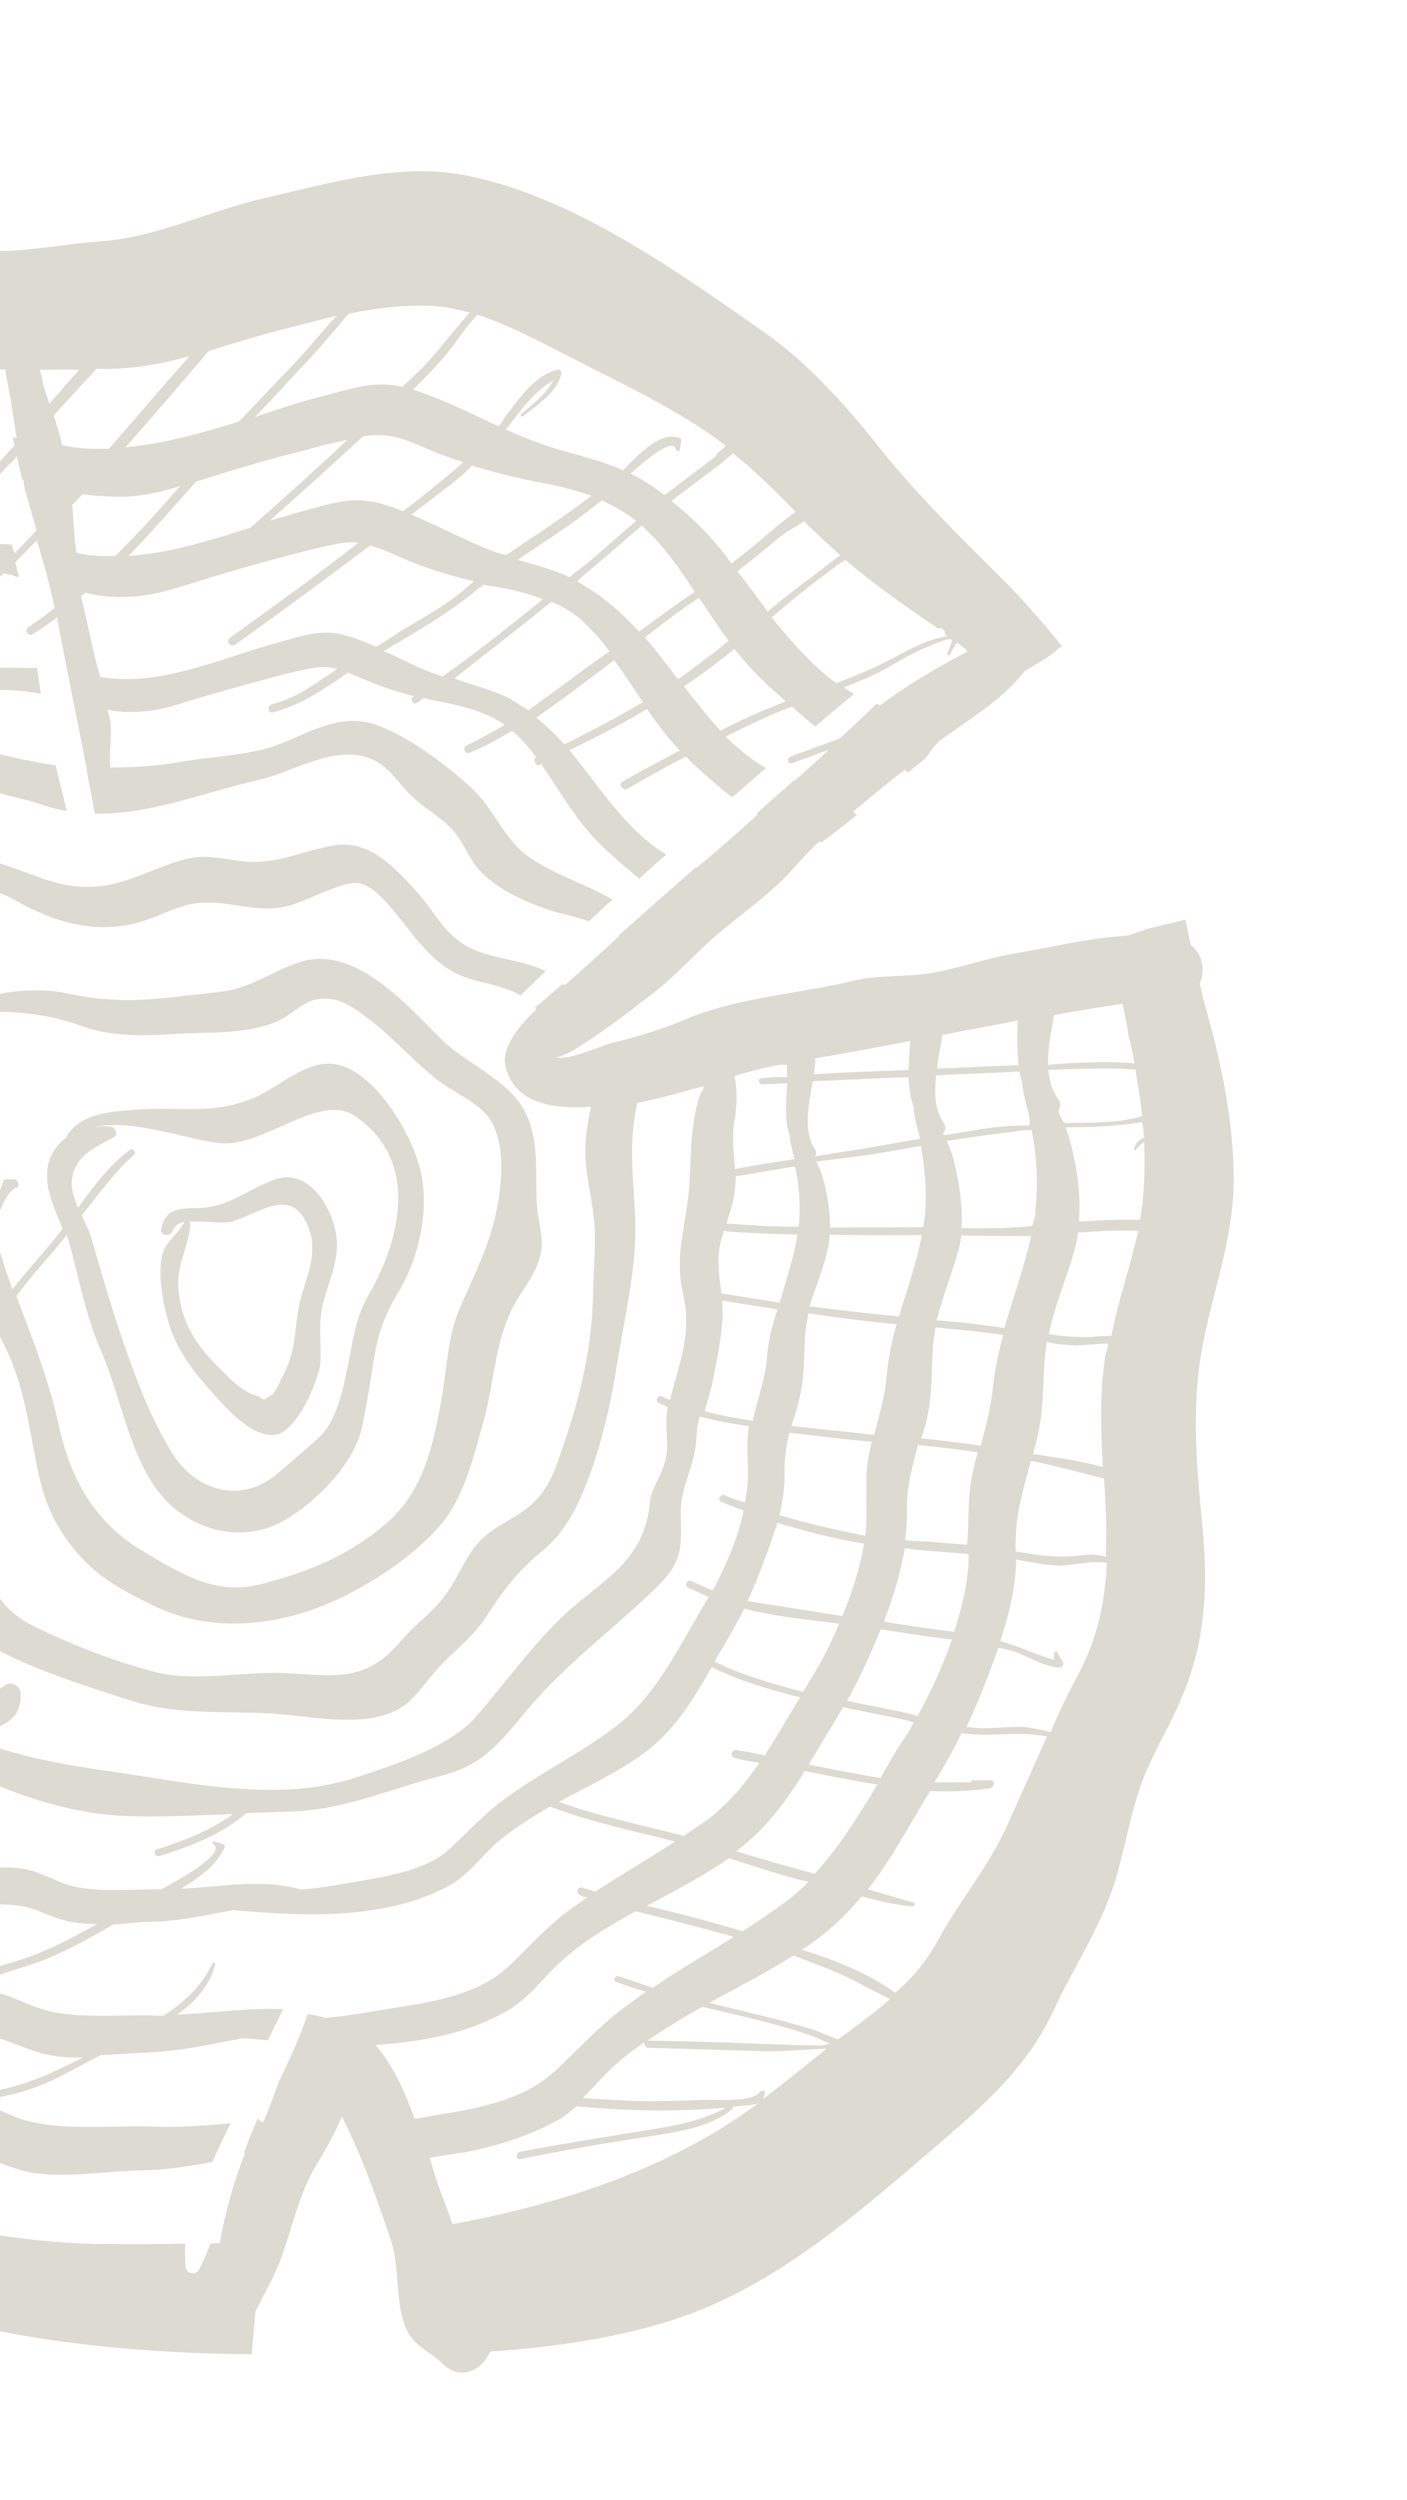 <svg viewBox="0 0 426 757" xmlns="http://www.w3.org/2000/svg">
<path d="M85.078 683.876C82.983 689.365 80.038 694.413 77.344 699.807C76.981 704.039 76.57 708.569 76.206 712.8C43.458 712.515 11.135 709.541 -20.634 701.139C-53.253 692.296 -88.393 691.632 -119.468 676.907C-122.615 675.49 -125.714 673.773 -128.813 672.057C-134.511 675.137 -143.857 670.287 -142.328 662.564C-140.751 654.542 -136.797 645.058 -134.953 639.223C-131.896 629.598 -128.54 620.019 -125.436 610.095C-120.881 594.886 -111.937 580.984 -103.339 567.335C-116.292 571.717 -129.089 577.042 -141.476 583.658C-152.825 589.52 -164.144 599.062 -179.267 599.731C-180.653 600.737 -181.692 601.491 -183.077 602.497C-198.121 563.964 -204.901 519.694 -222.165 483.567C-226.269 474.645 -227.32 467.739 -228.591 458.347C-230.066 448.31 -233.178 438.932 -234.055 428.99C-235.715 408.508 -241.498 388.904 -241.867 368.013C-242.194 358.464 -245.054 349.433 -245.082 339.932C-245.156 330.729 -242.194 321.701 -240.774 312.735C-239.558 303.125 -240.388 292.883 -238.826 283.021C-237.453 274.354 -233.437 266.412 -230.617 258.281C-229.498 255.088 -225.674 254.162 -222.48 255.281C-222.29 254.085 -222.148 253.188 -221.959 251.993C-220.3 235.712 -217.43 221.462 -212.23 206.048C-201.642 174.026 -185.923 142.51 -163.739 116.613C-153.978 105.292 -143.224 93.516 -130.6 85.406C-117.283 76.792 -97.186 75.686 -81.732 72.926C-62.452 69.24 -44.277 70.587 -25.047 73.019C-16.329 74.094 -7.455 76.112 1.452 75.991C11.005 75.666 20.495 73.799 29.796 73.128C47.752 71.989 63.807 63.503 80.946 59.784C99.722 55.405 119.632 49.674 138.767 52.705C171.906 58.26 205.196 82.221 232.224 101.207C244.086 109.519 256.088 122.755 265.038 133.976C276.504 148.659 289.497 161.439 302.742 174.566C309.365 181.129 315.593 188.243 321.476 195.608C320.091 196.614 318.658 197.919 317.273 198.925C314.896 200.387 312.519 201.849 310.142 203.31C303.199 212.32 293.14 217.774 284.089 224.612C282.609 226.215 281.428 227.866 280.247 229.518C278.468 231.074 276.736 232.331 274.958 233.888C274.706 233.542 274.108 233.447 273.856 233.101C268.614 237.172 263.325 241.543 258.382 245.661C258.633 246.008 258.885 246.354 259.436 246.747C255.925 249.561 252.415 252.375 248.605 255.142C248.306 255.094 248.353 254.796 248.054 254.748C245.536 257.106 243.316 259.512 241.096 261.918C234.688 269.481 226.77 274.967 219.009 281.396C212.334 286.773 206.713 293.235 199.991 298.91C197.173 301.221 171.262 321.626 168.163 319.909C170.963 321.578 181.524 316.818 185.05 315.844C193.344 313.788 200.096 311.794 207.982 308.447C223.407 302.006 241.662 300.915 257.904 297.054C266.198 294.997 274.318 295.977 282.518 294.519C290.717 293.06 298.854 290.06 307.353 288.649C317.74 286.924 329.859 283.942 341.3 283.303C343.236 282.69 345.518 281.826 347.454 281.214C351.278 280.288 355.102 279.362 358.927 278.436C359.445 280.969 359.963 283.502 360.482 286.035C364.037 288.742 365.074 293.808 363.215 297.803C363.828 299.738 364.095 301.925 364.708 303.86C369.626 321.182 373.349 338.315 373.546 356.422C373.586 373.584 368.276 387.755 364.729 404.349C360.219 425.079 362.367 444.414 364.326 464.944C365.657 481.698 364.737 497.176 358.295 512.699C355.175 520.783 350.656 528.033 347.285 535.77C342.937 545.804 341.233 556.563 338.333 567.133C334.031 582.688 325.37 594.796 318.818 609.076C310.99 625.605 298.836 636.548 284.999 648.448C260.188 669.64 234.795 692.578 203.176 702.581C185.753 708.093 167.261 710.679 148.36 711.974C146.265 717.463 139.575 720.999 134.258 715.868C129.744 711.477 125.007 710.42 122.618 704.221C119.615 696.086 121.083 686.822 118.427 678.436C114.654 667.422 110.678 655.763 105.615 645.158C104.907 643.82 104.247 642.184 103.539 640.847C101.098 646.587 97.759 652.185 96.925 653.585C90.83 663.036 88.969 672.851 85.078 683.876ZM-132.501 114.821C-160.238 137.081 -178.381 170.358 -191.204 202.945C-197.443 219.113 -202.785 235.423 -205.782 252.411C-206.87 259.285 -209.359 265.324 -211.644 272.008C-215.189 282.782 -216.642 293.887 -218.692 304.898C-218.787 305.495 -218.929 306.392 -219.322 306.942C-219.467 313.659 -220.209 320.282 -220.951 326.904C-222.262 337.112 -220.911 344.066 -218.492 353.947C-215.696 367.256 -216.725 381.492 -214.276 395.054C-210.947 412.737 -209.758 430.387 -205.737 447.568C-204.244 453.625 -204.64 459.996 -203.148 466.053C-201.247 473.4 -195.867 480.073 -192.975 486.965C-187.441 500.402 -183.34 515.144 -180.088 529.445C-177.041 543.101 -171.161 556.286 -167.862 570.289C-166.887 573.813 -165.913 577.337 -164.64 580.909C-163.554 579.855 -162.169 578.849 -161.082 577.796C-154.754 572.671 -148.126 567.594 -140.744 563.555C-138.714 562.345 -136.384 561.182 -134.354 559.972C-134.809 558.98 -135.313 558.288 -135.769 557.297C-121.353 555.291 -106.384 547.858 -93.54 542.234C-93.383 543.178 -93.226 544.121 -92.77 545.113C-91.874 545.255 -90.929 545.098 -89.733 545.287C-84.13 542.805 -78.826 540.275 -73.269 538.092C-73.725 537.1 -74.134 535.81 -74.543 534.52C-72.607 533.908 -70.671 533.295 -69.034 532.635C-67.397 531.975 -65.808 531.615 -64.171 530.955C-63.715 531.946 -62.96 532.985 -62.504 533.976C-52.084 530.112 -41.916 525.901 -31.749 521.691C-32 521.345 -32.551 520.951 -32.803 520.605C-30.52 519.741 -28.285 519.176 -26.003 518.312C-25.405 518.407 -25.154 518.753 -24.556 518.848C-19.991 517.12 -15.427 515.392 -10.611 514.01C-6.786 513.084 -1.861 512.945 1.304 510.383C3.082 508.826 5.93 510.196 6.197 512.383C6.807 520.139 1.55 522.37 -4.95 524.71C-6.241 525.118 -7.531 525.527 -8.869 526.234C-8.019 526.675 -6.871 527.163 -5.974 527.305C6.456 532.031 20.461 534.556 33.664 536.34C57.032 539.735 83.656 545.79 106.887 538.441C118.502 534.766 135.972 528.955 143.813 520.087C152.787 509.867 160.314 499.111 170.091 489.63C180.56 479.647 192.412 474.478 195.927 460.023C196.558 457.979 196.637 455.54 197.016 453.149C198.324 448.761 201.426 444.657 201.837 440.127C202.358 436.839 201.321 431.774 201.889 428.187C201.984 427.59 202.126 426.693 202.22 426.095C201.371 425.654 200.222 425.166 199.373 424.725C198.224 424.237 199.153 422.24 200.302 422.728C201.151 423.169 202.001 423.61 202.898 423.752C205.546 412.836 209.705 403.997 206.767 391.584C204.285 380.162 207.31 372.676 208.511 361.225C209.427 351.566 208.66 342.867 211.418 333.194C211.654 331.7 213.324 328.9 212.788 330.347C212.883 329.75 212.977 329.152 213.025 328.853C206.619 330.596 199.867 332.59 192.911 333.939C192.864 334.238 192.864 334.238 192.816 334.537C190.372 346.097 191.643 355.489 192.236 367.225C193.205 382.39 189.202 397.993 186.835 412.936C184.468 427.879 180.716 443.828 174.007 457.164C171.408 461.961 168.259 466.364 164.056 469.681C156.295 476.11 152.358 481.614 146.705 490.216C142.674 496.317 135.795 501.048 131.213 506.756C126.726 511.866 124.128 516.663 117.328 518.956C106.311 522.725 92.149 519.257 81.196 518.747C66.908 518.016 53.531 519.267 39.81 514.95C24.941 510.144 10.323 505.684 -3.774 497.937C-14.772 491.906 -18.088 481.884 -21.168 470.367C-25.536 453.438 -30.848 436.666 -33.327 419.424C-33.374 419.723 -33.721 419.974 -33.768 420.273C-34.603 421.673 -37.199 420.649 -36.364 419.249C-35.53 417.85 -34.742 416.749 -33.908 415.349C-35.525 406.209 -37.882 397.87 -40.443 388.887C-40.491 389.185 -40.837 389.437 -40.884 389.736C-44.459 396.828 -47.688 403.67 -51.264 410.762C-53.957 416.156 -57.091 422.4 -62.789 425.48L-63.088 425.433C-62.774 427.321 -62.161 429.256 -61.249 431.238C-58.608 437.784 -54.283 443.371 -52.287 450.12C-49.018 460.442 -51.462 472.002 -50.082 482.637C-53.403 484.256 -56.724 485.874 -60.045 487.493C-64.934 473.851 -62.52 458.609 -68.305 444.826C-71.449 437.588 -73.052 430.288 -74.606 422.689C-77.063 426.589 -79.519 430.489 -81.929 434.09C-82.763 435.49 -84.667 433.963 -83.832 432.563C-80.982 428.113 -78.132 423.663 -75.282 419.212C-76.522 413.502 -77.763 407.791 -79.602 401.985C-80.215 400.05 -81.127 398.067 -82.039 396.085C-87.126 406.92 -92.812 417.661 -100.149 427.222C-99.175 430.746 -98.248 434.569 -97.321 438.392C-95.154 447.926 -95.173 457.727 -92.061 467.104C-89.61 474.845 -84.183 481.219 -80.74 488.504C-79.576 490.833 -78.412 493.162 -77.249 495.49C-80.224 496.857 -83.498 498.177 -86.472 499.544C-89.868 491.96 -92.32 484.219 -96.409 477.138C-100.246 470.403 -103.106 461.372 -104.96 453.726C-107.584 443.2 -109.908 432.722 -112.831 422.15C-115.597 412.521 -117.907 403.883 -118.485 393.988C-118.814 390.26 -119.489 386.783 -120.416 382.96C-120.809 383.51 -120.904 384.108 -121.25 384.36C-126.637 395.148 -132.322 405.889 -138.559 416.237C-138.307 416.583 -138.402 417.181 -138.15 417.527C-134.582 427.895 -131.408 438.814 -129.13 449.591C-126.35 461.06 -126.653 472.654 -122.928 483.966C-120.021 492.699 -114.138 500.064 -109.893 508.089C-111.183 508.497 -112.127 508.654 -113.418 509.062C-115.354 509.675 -114.537 512.255 -112.695 512.24C-111.153 512.178 -109.863 511.77 -108.32 511.708C-107.408 513.69 -106.198 515.72 -105.286 517.703C-98.454 513.27 -90.915 510.176 -83.328 506.782C-83.58 506.436 -83.784 505.791 -84.036 505.444C-80.762 504.125 -77.488 502.805 -74.214 501.485C-73.963 501.832 -73.711 502.178 -73.758 502.477C-67.856 500.042 -61.749 498.252 -56.099 495.47C-56.602 494.778 -56.853 494.432 -57.058 493.787C-54.083 492.42 -51.454 491.304 -48.48 489.937C-48.48 489.937 -48.527 490.236 -48.228 490.283C-48.228 490.283 -48.228 490.283 -48.275 490.582C-48.275 490.582 -48.275 490.582 -47.929 490.331C-45.457 488.271 -42.438 492.426 -44.909 494.485C-45.255 494.737 -45.602 494.988 -45.602 494.988C-42.126 500.134 -36.321 504.117 -31.806 508.509C-34.387 509.325 -37.016 510.441 -39.597 511.257C-42.35 509.289 -45.056 507.023 -47.463 504.803C-49.02 503.025 -50.876 501.199 -52.732 499.373C-58.431 502.454 -64.238 504.291 -70.597 505.735C-70.895 505.687 -71.242 505.939 -71.541 505.892C-71.289 506.238 -71.037 506.584 -70.833 507.229C-67.656 512.328 -66.919 517.346 -65.93 522.711C-69.251 524.329 -72.226 525.696 -75.547 527.315C-75.499 527.016 -75.704 526.371 -75.656 526.072C-76.456 519.512 -78.736 514.555 -81.614 509.504C-89.153 512.599 -96.237 516.685 -103.32 520.771C-101.15 524.485 -99.027 528.498 -96.558 532.259C-96.054 532.951 -95.598 533.942 -95.394 534.587C-99.612 536.064 -103.531 537.588 -107.797 539.363C-109.872 535.052 -111.995 531.039 -114.37 526.68C-119.527 516.673 -122.45 506.1 -127.906 496.045C-132.703 487.626 -135.924 477.006 -138.139 467.771C-141.03 455.059 -143.92 442.347 -147.408 429.54C-150.331 418.967 -152.845 409.685 -153.926 399.097C-158.997 405.953 -163.815 413.156 -167.186 420.893C-166.934 421.239 -166.982 421.538 -166.73 421.885C-162.502 433.889 -158.966 446.397 -156.28 458.464C-153.185 471.822 -153.427 484.957 -149.089 498.204C-145.568 508.872 -138.081 517.717 -133.27 527.976C-130.283 534.27 -127.201 539.966 -124.071 545.363C-126.7 546.479 -128.982 547.343 -131.611 548.458C-132.602 548.914 -133.043 549.763 -132.54 550.455C-134.129 550.816 -135.42 551.225 -137.057 551.885C-137.717 550.248 -138.724 548.863 -139.384 547.227C-145.202 535.583 -148.533 523.72 -154.949 511.981C-160.5 502.524 -164.335 489.969 -166.659 479.491C-170.163 464.844 -173.367 450.244 -177.468 435.502C-181.161 422.05 -184.24 410.533 -185.352 396.265C-186.511 382.295 -192.296 368.512 -192.259 354.731C-192.506 342.744 -190.376 329.296 -188.231 317.688C-186.953 309.618 -185.864 302.745 -187.324 294.548C-188.485 286.399 -191.487 278.264 -192.003 269.911C-192.91 256.288 -188.01 240.827 -185.282 227.473C-183.421 217.658 -179.372 207.576 -173.515 199.62C-166.524 190.311 -162.129 179.978 -156.286 170.181C-153.782 165.982 -150.601 159.44 -146.256 155.226C-138.854 141.387 -129.279 125.441 -113.398 119.991C-108.535 118.311 -103.106 118.864 -97.724 119.717C-88.374 112.926 -78.724 106.183 -68.823 99.785C-92.868 98.734 -115.247 100.704 -132.501 114.821ZM169.202 545.553C181.38 549.933 194.441 552.614 207.108 555.846C209.532 554.085 211.909 552.624 214.333 550.863C220.614 546.037 225.542 540.078 229.92 533.725C227.528 533.346 224.837 532.92 222.493 532.242C220.998 532.005 221.376 529.615 222.871 529.851C225.861 530.325 228.552 530.751 231.494 531.523C235.132 525.972 238.565 519.776 242.25 513.926C232.825 511.515 223.746 508.851 215.501 504.788C209.611 514.884 204.115 524.43 193.773 531.676C185.855 537.162 177.576 541.059 169.202 545.553ZM231.578 633.554C231.483 634.151 231.341 635.048 230.948 635.598C237.575 630.521 243.903 625.396 250.232 620.271C244.063 620.52 238.145 621.114 232.024 621.064C220.127 620.711 208.23 620.359 196.333 620.006C195.389 620.163 194.98 618.873 195.075 618.275C192.65 620.036 190.226 621.796 187.755 623.856C183.504 627.471 180.103 631.528 176.451 635.239C182.824 635.635 189.496 636.079 195.917 636.177C201.441 636.133 206.964 636.089 212.535 635.746C215.919 635.669 228.02 636.667 230.083 633.317C230.776 632.814 231.673 632.956 231.578 633.554ZM269.469 605.243C263.773 602.503 258.172 599.165 252.13 596.676C248.086 595.116 244.341 593.604 240.298 592.045C232.128 597.184 223.455 601.632 214.735 606.378C221.816 608.112 228.897 609.846 235.978 611.58C240.667 612.936 245.403 613.992 249.699 615.898C250.847 616.386 252.295 616.922 253.742 617.457C259.63 613.182 264.824 609.409 269.469 605.243ZM251.664 618.966C249.367 617.99 247.668 617.108 246.22 616.572C235.489 612.728 223.924 610.284 212.704 607.588C207.006 610.668 201.56 614.094 196.066 617.819C207.066 618.03 218.365 618.288 229.318 618.797C236.038 618.942 242.71 619.386 249.477 619.233C250.468 618.777 251.066 618.872 251.664 618.966ZM167.925 627.148C174.395 621.127 179.969 614.963 186.99 609.336C189.807 607.025 192.877 605.06 195.648 603.048C192.705 602.276 189.81 601.204 186.616 600.086C185.467 599.597 186.349 597.899 187.498 598.387C190.991 599.553 194.185 600.672 197.678 601.838C205.596 596.352 214.017 591.559 222.187 586.419C212.51 583.661 202.486 581.154 192.463 578.648C184.734 582.938 177.305 587.276 170.535 593.25C164.506 598.422 160.38 605.121 152.998 609.16C145.616 613.199 137.526 615.9 129.027 617.311C123.661 618.299 118.687 618.737 113.714 619.175C118.889 625.203 122.789 633.479 125.492 641.566C127.381 641.253 129.269 640.939 130.859 640.578C144.378 638.43 158.243 636.031 167.925 627.148ZM224.91 584.706C229.365 581.735 233.82 578.764 237.975 575.746C240.4 573.986 242.572 571.879 244.745 569.772C236.468 567.849 228.632 565.076 220.749 562.602C212.831 568.088 204.158 572.535 195.784 577.029C205.556 579.19 215.233 581.948 224.91 584.706ZM246.666 567.319C254.065 559.301 259.861 549.802 265.656 540.304C258.48 539.168 251.053 537.685 243.626 536.202C238.224 545.15 231.973 553.657 222.922 560.495C231.104 563.016 238.735 565.144 246.666 567.319ZM276.601 521.512C274.256 520.834 271.613 520.109 269.221 519.73C264.783 518.721 260 517.963 255.263 516.907C254.035 518.857 253.153 520.555 251.925 522.505C249.468 526.405 247.311 530.352 244.854 534.252C251.982 535.687 259.409 537.17 266.585 538.307C268.695 534.658 270.853 530.711 273.262 527.11C274.443 525.459 275.671 523.509 276.601 521.512ZM292.954 476.31C293.238 474.517 293.271 472.377 293.256 470.537C287.827 469.983 282.051 469.681 276.622 469.128C275.725 468.986 274.828 468.844 273.932 468.702C273.411 471.989 272.591 475.229 271.724 478.768C270.464 482.858 269.203 486.947 267.643 490.989C274.819 492.125 281.695 493.215 288.918 494.052C290.762 488.217 292.354 482.036 292.954 476.31ZM293.973 448.593C294.446 445.604 295.219 442.663 295.991 439.722C290.011 438.775 283.984 438.126 277.957 437.478C276.365 443.659 274.522 449.495 274.582 456.857C274.659 460.239 274.485 463.275 274.011 466.263C276.104 466.595 278.543 466.675 280.684 466.707C284.618 467.024 288.851 467.388 292.785 467.705C293.432 461.681 292.932 455.168 293.973 448.593ZM300.61 420.234C301.163 414.807 302.314 409.475 303.764 404.19C296.887 403.101 290.215 402.657 283.291 401.866C281.714 409.888 282.576 417.99 281.298 426.059C280.778 429.347 279.958 432.587 278.887 435.481C284.914 436.129 290.941 436.777 296.92 437.724C298.418 432.141 299.915 426.557 300.61 420.234ZM313.458 366.205C314.39 358.387 313.874 350.034 312.366 342.136C310.824 342.198 308.983 342.213 307.393 342.574C300.532 343.325 293.623 344.376 286.714 345.426C287.578 347.707 288.49 349.69 289.009 352.223C290.454 358.579 291.553 365.187 291.109 371.856C292.353 371.747 293.847 371.983 295.091 371.874C300.913 371.877 306.437 371.833 312.354 371.238C313.236 369.54 313.52 367.747 313.458 366.205ZM343.769 323.827C335.303 323.099 323.862 323.737 317.394 323.938C317.77 327.368 318.54 330.247 320.553 333.017C321.308 334.055 321.072 335.55 320.332 336.352C321.039 337.689 321.448 338.979 322.203 340.018C327.727 339.974 333.549 339.977 339.168 339.335C341.355 339.069 343.59 338.504 345.825 337.939C345.339 333.266 344.554 328.547 343.769 323.827ZM311.173 336.126C310.199 332.602 309.68 330.069 309.461 327.584C309.005 326.592 308.848 325.648 308.739 324.406C300.382 324.92 291.774 325.089 283.417 325.603C282.864 331.03 283.004 335.954 285.725 340.061C286.48 341.1 286.29 342.295 285.55 343.097C285.503 343.396 285.802 343.443 285.755 343.742C289.532 343.115 293.309 342.488 297.086 341.861C302.106 341.124 306.78 340.639 311.659 340.799C311.943 339.006 311.582 337.417 311.173 336.126ZM222.533 359.769C222.216 363.702 221.098 366.895 219.932 370.386C219.932 370.386 220.231 370.433 220.53 370.481C227.501 370.972 234.771 371.511 241.837 371.405C242.485 365.38 241.984 358.867 240.743 353.156C234.778 354.05 228.766 355.242 222.802 356.136C222.612 357.331 222.722 358.574 222.533 359.769ZM268.524 415.764C269.03 410.636 270.134 405.603 271.489 400.916C262.425 400.093 253.408 398.971 244.738 397.598C244.643 398.196 244.548 398.794 244.454 399.391C243.113 405.919 243.866 412.778 242.777 419.652C242.067 424.135 240.854 427.925 239.64 431.716C248.059 432.743 256.226 433.424 264.645 434.451C266.237 428.269 268.081 422.434 268.524 415.764ZM272.167 398.573C274.688 390.394 277.508 382.263 279.133 373.942C269.926 374.016 260.421 374.042 251.263 373.817C251.026 375.311 251.088 376.853 250.553 378.3C249.307 384.229 246.913 389.671 245.069 395.506C254.385 396.675 263.103 397.75 272.167 398.573ZM241.458 373.796C234.44 373.603 227.122 373.363 220.151 372.872C219.852 372.824 219.553 372.777 219.301 372.431C218.718 374.177 218.135 375.922 217.851 377.716C217.094 382.497 217.879 387.217 218.412 391.591C224.392 392.538 230.073 393.437 236.052 394.384C238.085 387.354 240.37 380.669 241.458 373.796ZM249.491 357.912C250.622 362.38 251.407 367.1 251.295 371.677C260.8 371.651 270.006 371.577 279.511 371.551C279.653 370.654 279.795 369.758 279.937 368.861C280.727 361.94 280.116 354.184 278.813 346.932C272.502 348.077 266.191 349.222 259.928 350.068C255.553 350.6 251.477 351.18 247.101 351.713C248.312 353.743 248.925 355.678 249.491 357.912ZM254.294 348.869C262.447 347.709 270.347 346.204 278.547 344.745C278.342 344.1 278.185 343.156 277.981 342.511C277.211 339.632 276.646 337.398 276.678 335.258C275.609 332.332 275.185 329.201 275.061 326.118C265.508 326.443 255.61 327.02 246.057 327.345C244.921 334.518 243.045 342.492 246.773 347.984C247.276 348.677 247.134 349.573 246.74 350.124C249.274 349.606 251.761 349.387 254.294 348.869ZM293.815 374.123C292.918 373.981 291.974 374.138 291.077 373.995C290.935 374.892 290.793 375.789 290.651 376.685C288.822 384.361 285.499 391.8 283.623 399.774C290.594 400.266 297.219 401.009 304.095 402.098C306.806 392.724 310.067 383.743 312.18 374.274C306.058 374.224 299.937 374.173 293.815 374.123ZM266.667 493.285C263.642 500.771 260.366 507.911 256.492 514.957C260.929 515.966 265.414 516.676 269.851 517.685C272.542 518.111 275.185 518.837 277.829 519.562C281.703 512.516 285.42 504.527 288.241 496.396C281.018 495.558 273.842 494.422 266.667 493.285ZM216.383 503.09C224.628 507.153 234.006 509.863 243.132 512.228C243.919 511.127 244.408 509.979 245.195 508.878C248.486 503.579 251.573 497.634 254.062 491.595C244.447 490.379 234.486 489.414 225.36 487.049C223.155 491.295 220.997 495.242 218.493 499.441C217.706 500.542 216.871 501.942 216.383 503.09ZM237.1 486.458C243.079 487.405 249.059 488.352 255.039 489.299C258.016 482.111 260.443 474.53 261.579 467.358C252.609 465.937 244.081 463.667 235.301 461.051C235.206 461.649 235.064 462.546 234.67 463.096C232.291 470.378 229.613 477.613 226.336 484.753C229.924 485.321 233.512 485.889 237.1 486.458ZM261.957 464.967L262.005 464.668C262.984 456.552 261.429 448.953 263.053 440.632C263.29 439.138 263.479 437.942 264.015 436.495C255.549 435.767 247.429 434.787 239.01 433.76C238.143 437.299 237.575 440.886 237.51 445.164C237.697 449.789 236.987 454.272 235.978 458.708C244.459 461.277 253.334 463.295 261.957 464.967ZM227.933 430.168C229.32 423.341 231.762 417.601 232.253 410.632C232.711 405.803 233.768 401.069 235.422 396.429C230.04 395.577 224.359 394.677 218.679 393.777C218.741 395.319 218.803 396.861 218.818 398.701C218.375 405.371 216.845 413.094 215.552 419.322C214.78 422.264 214.102 424.607 213.377 427.25C218.066 428.605 222.85 429.363 227.933 430.168ZM4.954 359.62C2.468 359.839 -0.211 367.074 -2.164 371.666C-1.912 372.012 -1.96 372.311 -1.755 372.956C-0.263 379.014 1.875 384.867 3.761 390.373C8.39 384.367 13.523 379.052 18.152 373.046C18.498 372.794 18.546 372.495 18.939 371.945C16.958 367.036 14.427 361.733 14.287 356.809C13.943 351.241 16.447 347.042 20.257 344.275C20.304 343.976 20.304 343.976 20.352 343.677C25.17 336.475 34.974 336.496 42.733 335.887C55.118 335.091 65.141 337.598 77.34 332.178C84.58 329.035 92.231 321.363 100.697 322.091C112.452 323.34 123.146 340.964 126.415 351.286C130.596 363.589 127.489 379.334 121.159 390.28C116.151 398.677 114.496 403.317 112.982 412.88C111.988 419.156 110.994 425.432 109.701 431.661C107.603 442.971 95.213 455.407 85.155 460.86C73.46 466.973 59.251 463.804 50.064 454.077C39.572 442.918 36.826 423.489 30.994 410.004C26.277 399.148 24.408 389.661 21.58 378.491C21.172 377.2 20.81 375.611 20.15 373.975C15.175 380.233 9.649 386.098 4.972 392.403C9.704 405.101 14.781 417.546 17.781 431.501C21.347 447.69 28.47 460.767 43.023 469.505C55.075 476.622 65.632 483.502 80.08 479.357C93.835 475.715 105.64 470.845 116.613 461.554C127.931 452.011 131.006 438.405 133.577 424.108C135.39 414.591 135.363 405.09 139.269 395.905C144.546 383.874 149.791 373.982 151.323 360.439C152.113 353.518 152.242 344.96 148.31 338.823C145.086 334.023 137.345 330.653 132.689 327.158C124.775 321.003 118.342 313.244 110.083 307.34C105.426 303.846 100.926 301.295 94.867 302.786C91.342 303.759 86.603 308.523 82.731 309.748C72.658 313.361 62.398 312.349 51.854 313.129C41.955 313.706 32.749 313.78 23.214 310.125C14.229 306.864 -10.79 302.289 -19.608 313.453C-23.828 320.75 -18.591 328.319 -15.038 336.847C-14.786 337.193 -14.834 337.492 -14.582 337.838C-14.236 337.587 -13.937 337.634 -13.889 337.335L-13.59 337.383C-13.59 337.383 -13.59 337.383 -13.543 337.084C-12.205 336.376 -11.293 338.359 -12.631 339.066C-12.977 339.318 -13.324 339.569 -13.67 339.821C-9.614 349.041 -6.155 358.167 -3.39 367.796C-1.626 364.399 -0.208 361.253 0.958 357.762C1.052 357.164 1.698 356.96 2.296 357.055C3.193 357.197 3.838 356.993 4.735 357.135C5.836 357.922 5.898 359.463 4.954 359.62ZM40.555 349.635C34.478 355.106 29.755 361.71 24.779 367.968C25.644 370.25 26.855 372.28 27.468 374.215C32.025 389.948 36.378 405.036 42.524 420.409C44.914 426.608 48.153 433.248 51.534 438.992C58.752 451.47 73.071 455.883 84.484 445.742C88.388 442.378 93.332 438.259 96.937 434.848C101.676 430.084 103.552 422.109 104.939 415.283C106.91 406.711 107.054 399.994 111.716 391.847C121.432 375.005 127.06 351.081 107.395 337.857C96.587 330.631 79.804 347.579 66.554 346.094C57.191 345.223 39.867 338.497 28.394 341.275C30.283 340.961 31.825 340.899 33.619 341.183C35.114 341.42 35.978 343.702 34.341 344.361C28.297 347.693 22.096 350.081 21.715 358.292C21.682 360.432 22.5 363.012 23.616 365.64C28.292 359.334 33.016 352.73 39.596 347.951C40.54 347.794 41.248 349.132 40.555 349.635ZM-17.893 352.938C-18.553 351.302 -19.214 349.665 -19.874 348.029C-20.362 349.177 -20.803 350.026 -21.59 351.127C-21.638 351.426 -21.937 351.378 -22.236 351.331C-24 354.728 -25.213 358.519 -26.93 361.617C-28.741 365.312 -30.898 369.26 -32.71 372.955C-29.645 382.632 -27.178 392.213 -25.357 401.998C-20.239 394.844 -14.776 387.437 -9.91 379.936C-12.172 371 -14.387 361.765 -17.893 352.938ZM-66.245 410.534C-65.365 414.656 -64.832 419.029 -63.953 423.151C-57.168 419.018 -53.86 409.738 -50.678 403.196C-47.89 397.204 -44.803 391.26 -42.015 385.268C-43.603 379.808 -44.293 374.491 -45.329 369.425C-48.89 378.358 -53.001 386.898 -58.355 395.547C-61.205 399.997 -63.756 404.495 -66.654 409.244C-66.654 409.244 -66.449 409.889 -66.245 410.534ZM-75.158 348.77C-73.835 346.222 -72.465 343.376 -72.826 341.787C-74.179 340.653 -75.532 339.52 -76.837 338.088C-77.53 338.591 -77.924 339.141 -78.664 339.943C-77.343 343.216 -75.928 345.891 -75.158 348.77ZM-101.612 424.846C-94.275 415.285 -89.187 404.449 -83.8 393.661C-85.42 390.341 -86.992 386.722 -87.966 383.198C-93.4 394.285 -98.787 405.074 -104.221 416.161C-103.451 419.04 -102.681 421.919 -101.612 424.846ZM-92.656 155.444C-89.13 154.471 -85.448 154.441 -81.813 154.711C-77.326 149.6 -72.791 144.191 -68.304 139.081C-73.985 138.182 -79.87 136.637 -85.849 135.69C-90.573 142.294 -95.596 148.851 -101.169 155.015C-107.435 161.681 -114.803 167.561 -121.32 173.881C-122.407 174.934 -124.011 173.455 -122.925 172.401C-116.754 166.333 -109.733 160.705 -103.561 154.636C-97.736 148.819 -92.713 142.262 -87.942 135.358C-102.64 133.337 -117.07 133.502 -126.974 145.72C-126.234 144.918 -127.856 147.418 -129.383 149.321C-133.32 154.824 -138.562 158.896 -142.247 164.746C-143.869 167.246 -146.971 171.35 -150.466 176.004C-150.86 176.555 -151.002 177.451 -151.049 177.75C-154.562 186.385 -156.044 193.809 -160.957 201.609C-162.138 203.26 -162.973 204.659 -163.808 206.059C-163.855 206.358 -164.249 206.908 -164.296 207.207C-167.288 212.554 -169.635 217.697 -171.621 224.428C-175.355 236.397 -178.809 252.394 -179.601 265.135C-180.141 278.223 -174.465 290.764 -174.659 303.6C-174.759 315.839 -177.99 328.5 -178.987 340.597C-180.22 354.187 -178.949 363.579 -175.854 376.937C-172.855 390.891 -172.64 405.018 -168.397 418.863C-164.727 411.173 -159.908 403.971 -154.492 396.863C-154.397 396.266 -154.649 395.919 -154.554 395.322C-155.399 383.24 -160.572 371.392 -160.771 359.106C-160.956 348.661 -159.11 337.005 -157.5 326.844C-156.411 319.97 -155.417 313.694 -156.768 306.74C-157.772 299.535 -160.366 292.691 -160.725 285.281C-161.569 273.199 -157.347 260.082 -154.903 248.521C-153.231 239.902 -149.718 231.267 -144.6 224.113C-138.397 215.904 -134.836 206.971 -129.53 198.621C-127.12 195.02 -124.38 189.327 -121.026 185.569C-114.9 173.979 -106.852 159.935 -92.656 155.444ZM-68.107 157.188C-63.622 157.898 -58.886 158.955 -54.449 159.964C-49.473 153.706 -44.498 147.447 -39.475 140.89C-46.541 140.997 -53.559 140.804 -60.483 140.014C-62.277 139.73 -63.772 139.493 -65.566 139.209C-70.053 144.319 -74.54 149.429 -79.075 154.838C-74.936 155.8 -71.396 156.667 -68.107 157.188ZM-35.456 163.891C-33.961 164.128 -32.12 164.113 -30.625 164.35C-30.059 166.584 -29.446 168.519 -29.179 170.706C-27.353 168.851 -25.527 166.995 -24.047 165.392L-24.299 165.045C-24 165.093 -24 165.093 -23.701 165.14C-23.701 165.14 -23.653 164.841 -23.354 164.889C-23.307 164.59 -23.26 164.291 -23.212 163.992C-23.133 161.554 -21.197 160.941 -19.654 160.879C-14.128 155.015 -8.602 149.15 -3.375 143.238L-3.674 143.191C-14.091 141.234 -25.139 141.323 -35.887 141.459C-40.91 148.016 -46.231 154.525 -51.553 161.035C-45.873 161.935 -40.885 163.337 -35.456 163.891ZM-15.942 164.531C-9.522 164.629 -2.755 164.475 3.619 164.872C3.776 165.816 3.933 166.76 4.436 167.452C6.609 165.345 8.828 162.94 11.048 160.534C9.87 156.365 8.691 152.195 7.513 148.026C7.356 147.082 7.199 146.138 7.042 145.194L6.743 145.147C6.177 142.913 5.612 140.679 5.093 138.146C4.353 138.948 3.566 140.048 2.527 140.803C-3.786 147.768 -10.399 154.686 -16.712 161.652C-16.256 162.643 -15.753 163.335 -15.942 164.531ZM22.051 154.924C22.285 159.25 22.567 163.277 23.147 167.352C26.987 168.266 30.921 168.583 34.95 168.302C41.861 161.432 48.174 154.466 54.535 147.202C46.492 149.604 39.835 151.001 30.771 150.178C28.93 150.193 26.837 149.861 25.043 149.577C23.957 150.63 22.823 151.983 21.737 153.036C21.941 153.681 22.145 154.326 22.051 154.924ZM28.265 196.96C28.783 199.493 29.553 202.372 30.371 204.953C48.86 208.187 68.142 198.681 85.722 194.112C92.773 192.166 98.281 190.281 105.567 192.66C108.509 193.433 111.357 194.803 113.953 195.827C116.33 194.365 118.707 192.903 120.785 191.394C127.223 187.512 133.912 183.976 139.895 179.103C140.981 178.05 142.366 177.044 143.452 175.99C135.475 174.114 127.591 171.64 120.448 168.364C117.301 166.947 114.705 165.923 112.062 165.198C98.508 175.305 84.954 185.413 71.149 195.174C69.764 196.18 68.254 194.103 69.639 193.097C82.799 183.54 95.912 174.281 108.521 164.331C106.428 163.999 103.942 164.218 100.763 164.94C96.34 165.771 92.169 166.949 87.7 168.079C77.47 170.748 67.192 173.715 56.867 176.982C48.479 179.636 42.419 181.127 33.607 180.65C30.869 180.523 28.477 180.144 25.833 179.419C25.487 179.67 25.093 180.221 24.448 180.425C25.988 186.183 26.977 191.548 28.265 196.96ZM154.092 211.375C156.042 212.603 157.993 213.831 159.944 215.059C164.1 212.041 168.256 209.023 172.412 206.005C176.268 202.939 180.377 200.22 184.533 197.202C182.268 194.086 179.657 191.222 176.998 188.656C174.088 185.744 170.438 183.634 166.992 182.169C157.153 190.108 147.362 197.748 137.57 205.388C142.763 207.436 148.695 208.682 154.092 211.375ZM233.344 208.303C229.333 204.604 225.668 200.653 222.349 196.451C221.31 197.206 220.224 198.259 219.185 199.014C215.328 202.079 211.172 205.097 207.064 207.817C210.634 212.365 214.204 216.913 218.121 221.21C224.464 217.925 231.059 214.987 237.906 212.395C236.301 210.916 234.697 209.436 233.344 208.303ZM130.14 136.2C122.1 132.782 118.103 130.923 109.951 132.083C100.615 140.714 91.327 149.047 81.693 157.63C85.218 156.657 88.445 155.636 91.97 154.663C100.611 152.355 107.111 150.015 115.891 152.631C117.937 153.261 119.982 153.891 121.98 154.821C125.097 152.557 127.915 150.246 131.079 147.684C134.243 145.121 137.408 142.559 140.273 139.949C136.78 138.783 133.287 137.617 130.14 136.2ZM132.424 92.752C124.257 92.072 114.909 93.042 105.717 94.956C104.631 96.009 103.891 96.811 103.104 97.912C98.963 102.771 94.822 107.629 90.43 112.142C85.99 116.953 81.55 121.764 77.158 126.276C83.957 123.983 90.756 121.69 97.461 119.995C106.4 117.735 113.247 115.143 121.823 117.114C123.602 115.557 125.082 113.954 126.861 112.397C131.946 107.382 136.276 101.328 141.109 95.966C141.503 95.416 141.849 95.164 142.243 94.614C138.703 93.747 135.76 92.974 132.424 92.752ZM-69.012 100.981C-77.765 107.866 -86.517 114.752 -95.522 121.291C-92.233 121.812 -89.29 122.584 -86.3 123.058C-84.207 123.389 -82.414 123.673 -80.368 124.304C-77.172 119.602 -74.321 115.152 -71.125 110.45C-69.109 107.399 -66.795 104.396 -64.181 101.44C-65.975 101.156 -67.47 100.919 -69.012 100.981ZM-68.985 110.482C-72.181 115.184 -75.378 119.886 -78.275 124.635C-72.044 125.928 -65.561 127.568 -59.33 128.861C-58.936 128.311 -58.196 127.509 -57.803 126.959C-51.788 119.946 -45.475 112.981 -40.011 105.574C-47.139 104.139 -54.566 102.656 -62.088 101.771C-64.355 104.476 -66.969 107.432 -68.985 110.482ZM-22.466 108.966C-27.202 107.909 -32.285 107.104 -37.32 106C-38.454 107.353 -39.336 109.051 -40.469 110.403C-45.492 116.96 -51.066 123.124 -56.639 129.287C-54.247 129.666 -51.855 130.045 -49.463 130.424C-43.735 131.025 -37.96 131.327 -32.137 131.33C-26.721 124.222 -21.305 117.115 -15.888 110.008C-17.729 110.022 -20.074 109.345 -22.466 108.966ZM-28.203 131.647C-19.642 131.777 -11.034 131.609 -2.521 132.038C-2.396 135.121 -1.973 138.252 -1.549 141.383C-0.809 140.581 -0.116 140.078 0.325 139.229C1.757 137.924 2.938 136.273 4.371 134.968C4.214 134.024 4.01 133.379 3.853 132.435C4.152 132.482 4.749 132.577 5.048 132.624C4.625 129.494 3.95 126.017 3.526 122.886C3.102 119.755 2.176 115.932 1.595 111.858C-2.984 111.745 -7.218 111.381 -11.75 110.969C-17.418 117.731 -22.787 124.539 -28.203 131.647ZM11.997 111.973C12.406 113.263 12.814 114.554 12.924 115.796C13.489 118.031 14.354 120.312 14.967 122.247C17.974 118.741 20.981 115.234 23.941 112.027C20.306 111.758 15.978 111.991 11.997 111.973ZM18.802 134.802C23.538 135.859 28.416 136.019 33.043 135.833C41.277 126.414 49.213 116.949 57.4 107.829C49.058 110.184 40.859 111.643 31.652 111.717C30.756 111.574 30.11 111.779 29.213 111.637C24.773 116.448 20.68 121.008 16.24 125.819C17.309 128.745 18.079 131.624 18.802 134.802ZM81.181 100.873C75.074 102.663 68.968 104.453 63.16 106.291C54.878 116.008 46.597 125.725 38.016 135.395C49.505 134.457 61.072 131.081 72.342 127.658C77.128 122.595 81.914 117.533 87.046 112.218C91.439 107.706 95.58 102.847 99.72 97.989C100.46 97.187 101.2 96.385 101.94 95.583C94.291 97.435 87.24 99.382 81.181 100.873ZM93.064 136.148C81.59 138.926 70.321 142.35 59.351 145.82C52.644 153.336 45.89 161.151 38.931 168.32C51.316 167.524 63.577 163.646 75.838 159.767C85.819 150.931 95.453 142.347 105.182 133.166C101.059 134.045 96.935 134.923 93.064 136.148ZM130.165 151.522C128.386 153.078 126.355 154.288 124.576 155.845C132.916 159.31 140.814 163.624 148.901 166.743C150.349 167.279 151.796 167.815 153.291 168.051C153.638 167.8 153.638 167.8 153.984 167.548C162.547 161.859 171.11 156.169 179.123 150.085C173.883 148.336 168.297 146.839 162.617 145.939C156.086 144.598 149.304 142.911 142.869 140.973C139.169 144.982 134.368 148.205 130.165 151.522ZM194.777 159.611C194.478 159.563 194.526 159.264 194.227 159.217C189.63 163.084 184.986 167.251 180.389 171.118C178.61 172.674 176.532 174.183 174.706 176.039C181.754 179.912 187.968 185.185 193.442 191.26C196.213 189.248 199.33 186.985 202.1 184.973C204.871 182.961 207.641 180.949 210.364 179.235C205.678 172.06 200.944 165.183 194.777 159.611ZM174.95 157.083C169.062 161.359 162.923 165.288 156.737 169.516C162.024 170.966 167.311 172.416 172.456 174.763C173.889 173.458 175.274 172.452 177.005 171.195C182.295 166.824 187.333 162.108 192.622 157.738C189.366 155.077 185.967 153.314 182.27 151.503C179.846 153.263 177.374 155.323 174.95 157.083ZM217.971 166.041C219.276 167.474 220.236 169.157 221.541 170.59C224.013 168.53 226.437 166.77 228.909 164.71C232.813 161.346 236.717 157.982 240.873 154.964C234.801 148.794 228.729 142.624 221.917 137.256C216.927 141.674 211.433 145.399 206.191 149.47C205.152 150.225 204.113 150.98 203.373 151.781C208.832 156.016 213.598 160.753 217.971 166.041ZM247.998 162.219C246.394 160.74 244.789 159.26 243.484 157.828C240.761 159.541 238.085 160.955 235.613 163.015C232.795 165.326 229.977 167.637 227.16 169.948C225.774 170.954 224.389 171.96 223.303 173.013C226.37 176.869 229.39 181.023 232.409 185.178C237.006 181.311 241.902 177.491 246.75 173.97C249.222 171.91 251.646 170.15 254.417 168.138C252.01 165.918 249.855 164.045 247.998 162.219ZM220.587 194.028C217.568 189.873 214.595 185.42 211.623 180.967C207.168 183.937 203.012 186.955 198.809 190.272C197.77 191.027 196.385 192.033 195.298 193.086C195.802 193.779 196.352 194.172 196.856 194.865C199.671 198.374 202.487 201.884 205.255 205.692C210.449 201.919 215.644 198.147 220.587 194.028ZM185.948 199.877C178.282 205.709 170.269 211.792 162.351 217.278C165.356 219.592 168.266 222.504 170.877 225.368C178.857 221.424 186.885 217.181 194.661 212.592C191.688 208.139 188.968 204.031 185.948 199.877ZM164.349 181.444C159.455 179.444 154.121 178.293 148.739 177.44C148.141 177.346 147.244 177.204 146.348 177.062C146.001 177.313 145.608 177.863 144.962 178.068C136.115 185.551 126.01 191.303 116.203 197.102C121.647 199.496 126.996 202.488 132.535 204.284C133.133 204.379 133.385 204.725 133.983 204.82C144.671 197.322 154.51 189.383 164.349 181.444ZM21.754 149.056C21.754 149.056 21.455 149.009 21.754 149.056C21.455 149.009 21.455 149.009 21.754 149.056C21.455 149.009 21.754 149.056 21.754 149.056ZM-139.926 413.263C-133.249 402.066 -127.469 390.727 -121.689 379.388C-123.025 374.275 -124.061 369.209 -124.153 363.987C-124.074 361.548 -123.994 359.11 -123.867 356.373C-126.465 361.17 -129.914 365.525 -133.409 370.18C-137.251 375.085 -140.841 380.338 -144.431 385.59C-143.161 394.982 -142.488 404.279 -139.926 413.263ZM174.01 108.836C165.215 104.379 155.067 98.79 144.587 95.292C141.675 98.2 139.266 101.801 137.297 104.553C133.456 109.459 129.409 113.72 125.064 117.933C133.797 120.848 142.34 124.959 150.884 129.069C151.624 128.267 152.364 127.465 152.852 126.317C157.088 120.861 161.56 113.91 168.611 111.964C169.256 111.759 170.106 112.2 169.964 113.097C168.765 118.728 162.626 122.657 158.423 125.974C158.03 126.525 157.275 125.486 157.92 125.282C161.131 122.421 165.634 119.151 167.492 115.156C161.4 118.787 157.417 124.589 153.181 130.046C156.328 131.463 159.774 132.928 162.968 134.047C171.354 137.213 180.324 138.634 188.616 142.398C193.354 137.634 199.668 130.669 205.505 132.512C206.103 132.607 206.355 132.953 206.26 133.551L205.834 136.241C205.74 136.838 204.843 136.696 204.638 136.051C203.759 131.929 194.471 140.262 190.913 143.374C191.212 143.422 191.463 143.768 191.762 143.815C195.161 145.579 198.213 147.594 201.218 149.908C206.46 145.837 211.655 142.064 216.897 137.993C216.944 137.694 216.645 137.647 216.991 137.395C218.03 136.64 218.77 135.839 219.809 135.084C218.708 134.297 217.906 133.557 216.804 132.77C204.439 123.765 187.903 115.938 174.01 108.836ZM284.009 190.287C274.601 183.895 264.941 177.157 256.021 169.617C254.683 170.324 253.692 170.78 252.605 171.833C246.025 176.612 239.697 181.737 233.668 186.909C239.55 194.274 245.779 201.388 253.189 206.851C258.745 204.667 264.301 202.483 269.653 199.655C275.004 196.826 280.75 193.447 287.013 192.601C286.714 192.554 286.463 192.207 286.164 192.16C286.101 190.618 285 189.831 284.009 190.287ZM162.472 305.528C162.173 305.481 162.22 305.182 161.921 305.135C164.739 302.824 167.604 300.214 170.422 297.903C170.721 297.95 170.674 298.249 170.973 298.297C176.656 293.376 182.04 288.408 187.424 283.44C187.424 283.44 187.424 283.44 187.125 283.393C194.981 276.365 202.789 269.637 210.645 262.609L210.943 262.656C217.272 257.532 223.349 252.061 229.425 246.59C229.425 246.59 229.126 246.542 229.174 246.243C232.779 242.832 236.636 239.766 240.241 236.355L240.54 236.402C244.098 233.289 247.655 230.176 250.914 227.016C247.342 228.288 243.422 229.812 239.85 231.085C238.559 231.493 237.946 229.558 239.237 229.149C244.147 227.17 249.31 225.537 254.221 223.557C258.125 220.193 261.777 216.482 265.382 213.071C265.681 213.118 266.232 213.512 266.531 213.559C274.89 207.224 284.004 201.928 293.023 197.229C291.969 196.143 290.868 195.356 289.767 194.569C288.979 195.669 288.145 197.069 287.656 198.217C287.263 198.768 286.712 198.374 286.807 197.776C286.854 197.477 288.618 194.08 288.067 193.687C287.265 192.947 282.307 195.225 281.315 195.681C276.751 197.409 272.69 199.829 268.629 202.25C264.269 204.623 260.003 206.398 255.439 208.126C256.54 208.913 257.689 209.401 258.491 210.141C254.587 213.505 250.73 216.571 246.826 219.935C244.372 218.015 242.216 216.142 239.81 213.922C232.963 216.514 226.321 219.751 219.678 222.988C223.391 226.64 227.449 230.04 231.949 232.59C228.439 235.404 225.18 238.565 221.669 241.378C217.563 238.277 213.552 234.578 209.792 231.226C208.99 230.486 208.486 229.793 207.684 229.054C201.687 232.086 195.942 235.465 189.897 238.797C188.56 239.504 187.05 237.427 188.388 236.72C194.133 233.341 200.13 230.308 205.828 227.228C202.163 223.277 198.844 219.075 195.872 214.622C188.395 219.259 180.415 223.203 172.434 227.147C181.431 238.069 189.452 251.287 201.755 258.75C198.937 261.061 196.072 263.671 193.553 266.029C190.296 263.369 186.788 260.362 183.579 257.403C175.257 249.958 170.053 240.249 163.809 231.295L163.462 231.547C162.124 232.254 161.26 229.972 162.299 229.218C160.537 226.794 158.477 224.324 156.07 222.104C155.818 221.758 155.519 221.711 154.969 221.317C150.908 223.737 146.547 226.11 142.282 227.886C140.944 228.593 139.781 226.264 141.417 225.604C145.384 223.782 149.099 221.613 152.814 219.444C147.008 215.461 139.927 213.727 132.799 212.291C131.304 212.055 129.809 211.818 128.362 211.282C127.669 211.785 126.976 212.288 126.284 212.791C125.245 213.546 123.987 211.815 125.026 211.06L125.372 210.809C119.786 209.311 114.247 207.515 109.102 205.168C107.655 204.632 106.506 204.144 105.358 203.656C98.132 208.639 90.907 213.621 82.613 215.678C81.023 216.039 80.804 213.553 82.393 213.192C90.042 211.34 95.678 206.718 102.163 202.537C99.52 201.812 96.782 201.685 92.957 202.611C89.479 203.286 85.655 204.212 82.129 205.185C73.489 207.493 65.147 209.848 56.459 212.455C49.66 214.748 44.592 215.783 37.275 215.543C35.78 215.306 34.237 215.368 32.491 214.785C32.743 215.132 32.648 215.729 32.9 216.076C34.439 221.834 32.785 226.474 33.428 232.09L33.381 232.389C40.746 232.33 47.859 231.925 55.114 230.623C63.314 229.164 72.567 228.792 80.562 226.688C91.485 223.517 101.67 215.326 113.597 219.36C123.479 222.763 134.695 231.279 142.467 238.331C149.184 244.297 152.343 253.375 159.155 258.743C167.666 264.993 177.091 267.405 185.493 272.412C183.021 274.471 180.849 276.578 178.33 278.936C174.837 277.77 171.296 276.903 168.055 276.083C160.172 273.609 150.684 269.656 144.958 263.234C141.844 259.677 140.414 255.162 137.299 251.605C133.933 247.702 129.135 245.104 125.375 241.751C121.615 238.398 118.234 232.655 113.687 230.403C102.642 224.671 89.624 233.332 79.095 235.953C61.61 239.923 45.838 246.616 28.717 246.355C27.884 241.934 27.052 237.514 26.22 233.093C26.22 233.093 26.22 233.093 26.519 233.14L26.267 232.794C23.41 217.942 20.253 203.044 17.442 187.893C17.489 187.594 17.238 187.248 17.285 186.949C14.861 188.71 12.437 190.47 10.06 191.932C8.674 192.938 7.164 190.861 8.55 189.855C11.273 188.142 14.043 186.13 16.515 184.07C15.165 177.116 13.169 170.367 11.173 163.617C9 165.724 6.78 168.13 4.608 170.236C4.969 171.825 5.378 173.116 5.739 174.705C5.141 174.61 4.244 174.468 3.694 174.074C2.797 173.932 1.9 173.79 1.003 173.648C-0.43 174.953 -1.563 176.305 -2.996 177.61C-4.082 178.663 -5.891 176.539 -4.506 175.533C-3.766 174.731 -3.026 173.929 -2.333 173.426C-6.566 173.062 -10.501 172.745 -14.781 172.68C-14.42 174.269 -13.759 175.905 -13.697 177.447C-12.489 185.297 -9.643 192.488 -7.443 199.883C-7.239 200.528 -7.082 201.472 -6.878 202.117C-0.756 202.167 5.067 202.17 11.188 202.221C11.707 204.754 11.879 207.538 12.397 210.071C6.764 208.873 0.642 208.822 -5.181 208.819C-4.662 211.352 -4.097 213.586 -3.579 216.119C-2.903 219.596 -2.873 223.277 -2.843 226.958C-4.493 219.957 -6.788 213.16 -8.878 207.008C-12.964 194.106 -17.649 181.11 -22.632 168.067C-29.59 175.236 -36.549 182.406 -43.807 189.528C-45.239 190.833 -47.395 188.959 -45.962 187.655C-41.223 182.891 -36.138 177.875 -31.399 173.111C-35.979 172.999 -40.558 172.886 -45.09 172.475C-49.323 172.111 -54.06 171.054 -58.796 169.998C-63.724 175.957 -68.951 181.869 -74.178 187.781C-75.312 189.133 -77.168 187.307 -76.082 186.254C-71.249 180.892 -66.368 175.232 -61.786 169.524C-71.605 167.663 -81.471 166.1 -90.112 168.408C-93.513 172.464 -96.914 176.521 -100.613 180.53C-101.747 181.883 -103.902 180.01 -102.769 178.657C-100.501 175.953 -98.234 173.248 -95.668 170.591C-98.344 172.006 -101.114 174.018 -103.429 177.021C-102.689 176.219 -104.263 178.421 -105.492 180.37C-109.035 185.324 -113.285 188.94 -116.529 193.94C-118.104 196.142 -120.513 199.743 -123.567 203.548C-123.662 204.146 -124.056 204.696 -124.103 204.995C-127.128 212.481 -128.468 219.009 -132.893 225.661C-133.727 227.06 -134.562 228.46 -135.349 229.56C-135.397 229.859 -135.444 230.158 -135.79 230.41C-138.389 235.206 -140.295 239.5 -142.139 245.335C-145.338 255.857 -148.459 269.761 -148.967 280.71C-149.57 292.256 -144.507 302.861 -144.465 314.203C-144.627 324.9 -147.275 335.816 -148.035 346.418C-148.984 358.216 -147.87 366.664 -145.388 378.086C-145.074 379.974 -144.713 381.563 -144.399 383.45C-137.313 373.544 -130.275 363.936 -123.189 354.029C-122.589 348.304 -121.689 342.625 -120.837 337.246C-119.938 331.568 -119.133 326.487 -120.028 320.524C-120.922 314.562 -123.108 309.008 -123.357 302.841C-123.935 292.946 -120.641 281.826 -118.529 272.357C-117.094 265.232 -114.415 257.997 -110.133 252.242C-105.062 245.386 -102.038 237.9 -97.613 231.248C-95.597 228.198 -93.345 223.653 -90.385 220.445C-85.141 210.553 -78.07 198.806 -66.455 195.131C-60.002 193.09 -52.417 195.517 -45.84 196.558C-36.87 197.979 -27.839 200.941 -18.822 202.063C-18.224 202.158 -17.925 202.205 -17.327 202.3C-16.51 204.88 -15.692 207.46 -15.127 209.694C-19.108 209.677 -23.09 209.659 -26.677 209.09C-42.618 207.178 -63.34 198.688 -75.07 212.761C-74.676 212.211 -75.558 213.909 -76.739 215.56C-79.542 219.712 -83.352 222.478 -85.856 226.677C-87.084 228.627 -89.351 231.331 -91.713 234.634C-91.808 235.231 -92.154 235.483 -92.249 236.081C-94.738 242.12 -95.936 247.751 -99.573 253.302C-100.361 254.403 -100.849 255.551 -101.636 256.651C-101.684 256.95 -101.731 257.249 -102.077 257.501C-104.235 261.448 -106.046 265.144 -107.402 269.831C-110.018 278.607 -112.761 290.121 -112.985 299.276C-113.555 308.683 -109.153 317.652 -109.424 327.106C-109.601 335.962 -111.965 345.085 -112.441 353.894C-112.615 356.93 -112.695 359.368 -112.775 361.806C-109.451 354.367 -105.529 347.023 -99.091 343.141C-98.399 342.638 -96.999 343.473 -97.44 344.322C-97.833 344.872 -97.928 345.47 -98.322 346.02C-98.369 346.319 -99.014 346.523 -99.266 346.177C-104.603 350.846 -107.391 356.838 -109.927 363.176C-110.51 364.922 -111.344 366.322 -112.226 368.02C-111.897 371.749 -110.971 375.572 -110.138 379.992C-107.562 390.817 -107.818 402.111 -104.251 412.48C-104.251 412.48 -104.298 412.779 -103.999 412.826C-98.219 401.487 -92.737 390.101 -87.256 378.715C-87.742 374.043 -86.135 369.702 -85.677 364.873C-84.287 352.226 -88.014 346.734 -93.423 336.38C-95.295 332.713 -97.009 329.991 -97.243 325.665C-97.46 317.359 -93.396 309.118 -92.716 300.954C-92.32 294.584 -92.427 287.52 -92.629 281.055C-92.894 273.048 -92.766 270.311 -86.406 263.046C-79.258 254.681 -75.194 246.441 -66.379 241.097C-57.532 233.614 -51.645 229.338 -38.283 226.246C-28.1 223.877 -20.042 223.315 -10.365 226.073C-9.438 229.896 -8.811 233.672 -8.183 237.447C-12.132 235.29 -16.081 233.133 -20.566 232.423C-29.535 231.002 -40.961 233.481 -49.35 236.135C-53.222 237.36 -56.244 239.026 -59.062 241.337C-64.934 247.453 -70.413 253.019 -75.53 260.174C-78.333 264.325 -84.756 270.048 -85.514 274.829C-86.602 281.703 -82.028 293.456 -82.015 301.117C-82.065 307.237 -84.255 313.323 -84.604 319.395C-84.843 326.71 -82.122 330.817 -79.087 336.812C-78.584 337.505 -78.38 338.15 -78.175 338.795C-76.003 336.688 -74.129 334.534 -71.077 336.549C-66.924 339.352 -70.105 345.894 -71.57 349.338C-72.106 350.785 -72.594 351.933 -73.13 353.38C-72.597 357.754 -73.008 362.284 -74.851 368.119C-76.065 371.909 -76.035 375.59 -75.706 379.319C-72.666 373.673 -69.375 368.374 -66.634 362.681C-63.012 355.289 -61.482 347.566 -59.307 339.639C-60.047 340.441 -60.787 341.243 -61.275 342.391C-61.669 342.941 -62.172 342.249 -62.125 341.95C-61.148 339.654 -60.062 338.6 -58.283 337.044C-57.59 336.541 -56.788 337.281 -56.883 337.878C-58.161 345.947 -60.084 354.221 -63.408 361.66C-66.731 369.099 -71.204 376.049 -74.779 383.142C-72.925 390.788 -68.884 398.168 -66.432 405.909C-66.038 405.359 -65.645 404.808 -65.204 403.959C-59.849 395.31 -53.897 386.756 -49.645 377.319C-47.786 373.325 -46.525 369.235 -45.265 365.146C-46.082 362.566 -46.899 359.985 -48.015 357.358C-54.603 342.835 -62.212 325.086 -63.04 309.025C-63.742 296.046 -57.773 283.512 -51.993 272.173C-50.67 269.625 -47.428 270.445 -46.863 272.679C-33.907 262.477 -12.597 257.58 -0.025 261.41C8.755 264.026 15.756 268.198 25.513 268.518C37.111 268.823 44.73 263.29 55.306 260.37C62.058 258.376 66.7 260.03 73.325 260.773C83.884 261.833 90.967 257.747 101.055 255.974C112.088 254.045 120.125 263.284 126.905 270.791C131.828 276.473 134.517 282.719 141.565 286.593C148.913 290.514 157.82 290.393 165.215 294.015C162.696 296.373 160.13 299.03 157.611 301.388C156.211 300.554 155.062 300.066 153.315 299.483C148.123 297.435 142.946 297.228 137.848 294.582C127.952 289.338 123.345 279.724 115.967 272.122C109.093 265.213 106.37 266.926 97.886 270.178C92.33 272.361 88.269 274.782 82.1 275.03C72.847 275.403 65.2 271.434 55.867 274.245C49.115 276.239 43.669 279.666 36.508 280.37C24.626 281.858 14.194 278.061 3.795 272.125C-10.004 264.425 -43.32 267.726 -51.038 285.498C-51.479 286.347 -51.574 286.945 -52.015 287.794C-52.062 288.093 -52.11 288.392 -52.157 288.69C-52.205 288.989 -52.205 288.989 -52.205 288.989C-54.048 294.824 -55.64 301.006 -55.202 305.977C-54.2 319.003 -48.509 333.384 -42.691 345.028C-41.779 347.01 -40.867 348.993 -39.656 351.023C-39.609 350.724 -39.263 350.472 -39.215 350.174C-38.286 348.176 -37.105 346.525 -36.176 344.528C-33.53 339.433 -39.699 339.681 -42.611 342.589C-43.005 343.14 -43.807 342.4 -43.414 341.85C-41.446 339.098 -35.982 331.692 -32.601 337.435C-31.39 339.465 -32.414 342.06 -33.343 344.057C-34.855 347.801 -36.572 350.899 -38.336 354.296C-36.355 359.205 -34.374 364.114 -32.74 369.274C-29.653 363.33 -26.613 357.684 -23.825 351.692C-23.825 351.692 -23.825 351.692 -23.778 351.393C-24.03 351.047 -23.982 350.748 -23.636 350.497C-22.707 348.499 -21.825 346.801 -20.596 344.851C-28.191 328.943 -36.824 313.789 -16.204 303.576C-14.52 302.617 -13.167 303.75 -12.507 305.387C-3.047 299.839 11.227 298.73 20.401 300.795C32.265 303.287 41.471 303.213 53.653 301.773C58.972 301.083 64.543 300.74 69.91 299.752C77.858 297.947 83.792 293.373 91.189 291.175C107.621 286.118 123.397 304.548 133.732 314.763C141.157 322.066 153.037 326.398 158.588 335.855C163.588 344.919 161.932 355.379 162.557 364.975C162.948 370.245 164.977 374.855 163.479 380.439C162.423 385.174 158.581 390.079 156.077 394.278C149.604 406.12 149.899 417.808 146.368 430.423C143.563 440.394 140.725 452.506 134.222 460.666C126.586 470.179 113.914 478.589 102.959 483.9C85.063 492.4 63.833 494.859 45.944 485.898C35.15 480.512 27.803 476.591 20.505 466.551C13.459 456.857 11.999 448.661 9.863 436.987C8.199 428.146 6.739 419.949 3.186 411.421C0.749 405.521 -2.727 400.375 -4.817 394.223C-6.09 390.651 -7.316 386.781 -8.243 382.958C-9.424 384.609 -10.652 386.559 -11.833 388.21C-15.817 394.012 -20.053 399.469 -23.989 404.972C-23.204 409.692 -22.168 414.758 -21.383 419.478C-19.327 433.589 -13.998 446.381 -9.66 459.629C-5.573 472.531 -3.627 485.399 9.715 492.108C21.657 497.982 34.637 503.102 47.603 506.381C59.42 509.171 73.081 506.127 85.277 506.527C100.809 507.149 110.188 509.859 121.083 497.186C124.877 492.579 130.072 488.807 133.867 484.2C138.795 478.24 140.529 471.162 145.96 465.895C150.998 461.179 158.096 458.933 162.583 453.823C167.369 448.76 169.103 441.682 171.341 435.297C175.957 421.629 179.079 407.725 179.51 393.394C179.654 386.677 180.24 379.111 180.085 372.347C179.774 364.638 177.526 357.543 177.215 349.834C177.122 344.612 177.832 340.129 178.936 335.095C166.85 335.938 156.779 333.731 153.62 324.652C150.632 318.358 156.694 311.047 162.472 305.528ZM235.169 322.557C232.336 323.027 227.867 324.157 222.405 325.743C223.237 330.164 223.173 334.443 222.51 338.627C221.406 343.66 222.144 348.679 222.535 353.949C228.547 352.757 234.512 351.863 240.476 350.97C240.524 350.671 240.272 350.325 240.32 350.026C239.801 347.493 239.141 345.856 239.126 344.016C237.444 339.154 238.045 333.428 238.299 327.954C235.812 328.173 233.373 328.093 230.886 328.312C229.643 328.421 229.329 326.534 230.572 326.424C233.059 326.205 235.844 326.034 238.284 326.114C238.174 324.871 238.363 323.675 238.254 322.433C237.058 322.243 236.114 322.4 235.169 322.557ZM246.847 320.424C246.909 321.965 246.673 323.46 246.389 325.253C255.988 324.629 265.541 324.304 275.093 323.978C275.22 321.241 275.395 318.205 275.569 315.169C266.079 317.036 256.29 318.856 246.847 320.424ZM285.358 313.35C284.837 316.637 283.97 320.176 283.749 323.511C292.058 323.296 300.115 322.734 308.425 322.518C307.891 318.144 308.003 313.567 308.115 308.989C300.514 310.542 292.96 311.797 285.358 313.35ZM339.875 303.909C332.966 304.96 326.057 306.01 319.101 307.359C318.296 312.44 317.192 317.473 317.332 322.397C318.276 322.24 318.874 322.335 319.818 322.178C322.604 322.006 334.092 321.069 343.455 321.939C342.984 319.107 342.513 316.275 341.696 313.695C341.273 310.564 340.597 307.087 339.875 303.909ZM346.435 345.694C345.396 346.449 344.656 347.251 343.916 348.052C343.869 348.351 342.972 348.209 343.366 347.659C343.949 345.913 344.988 345.159 346.326 344.451C346.263 342.91 346.201 341.368 345.84 339.779C337.987 340.986 330.275 341.297 322.612 341.308C323.272 342.944 323.885 344.88 324.246 346.469C326.147 353.816 327.308 361.965 326.676 369.83C332.845 369.582 339.061 369.035 345.135 369.384C345.372 367.89 345.656 366.097 345.892 364.602C346.54 358.578 346.637 352.16 346.435 345.694ZM344.614 372.672C339.437 372.464 334.511 372.603 329.239 372.994C328.295 373.15 327.398 373.008 326.454 373.165C326.359 373.763 326.217 374.659 326.122 375.257C323.962 385.025 319.458 394.115 317.597 403.93C321.783 404.593 326.016 404.957 330.643 404.771C332.83 404.504 334.671 404.49 336.512 404.475C338.516 393.763 342.312 383.336 344.614 372.672ZM335.536 406.771C332.152 406.848 329.021 407.271 325.637 407.348C322.6 407.173 319.862 407.046 316.919 406.273C315.547 414.94 316.314 423.64 314.642 432.26C314.216 434.949 313.491 437.592 312.766 440.234C319.344 441.276 326.866 442.161 333.899 444.194C333.259 432.757 332.917 421.368 334.716 410.011C335.204 408.863 335.346 407.967 335.536 406.771ZM334.276 447.623C326.896 445.842 319.563 443.761 312.136 442.279C309.914 450.505 307.487 458.086 307.515 467.587C307.373 468.484 307.577 469.129 307.482 469.727C308.678 469.916 310.173 470.153 311.369 470.342C316.751 471.195 321.582 471.653 326.901 470.964C330.033 470.541 331.874 470.526 334.817 471.299C335.103 463.685 334.839 455.678 334.276 447.623ZM326.839 506.185C332.525 495.444 334.575 484.434 335.131 473.187C330.347 472.429 325.83 473.858 320.904 473.997C316.923 473.979 312.784 473.017 308.598 472.354C308.299 472.307 308.001 472.259 307.701 472.212C307.51 479.228 306.169 485.756 304.136 492.786C303.601 494.233 303.411 495.429 302.876 496.876C308.462 498.373 313.559 501.018 319.145 502.516C319.193 502.217 318.988 501.572 319.178 500.377C319.272 499.779 319.87 499.874 320.122 500.22C320.578 501.211 321.333 502.25 321.789 503.241C322.292 503.933 321.552 504.735 320.907 504.939C316.973 504.623 313.873 502.906 310.428 501.442C307.879 500.119 305.235 499.394 302.245 498.92C299.425 507.051 296.306 515.135 292.636 522.826C295.327 523.252 298.065 523.379 300.552 523.16C303.935 523.084 307.067 522.661 310.702 522.93C312.197 523.167 315.187 523.64 318.129 524.413C320.665 518.075 323.752 512.13 326.839 506.185ZM283.907 587.617C290.82 574.925 299.795 564.705 305.607 551.227C309.419 542.64 313.184 534.352 316.995 525.765C316.398 525.67 315.501 525.528 314.903 525.433C309.222 524.534 303.903 525.223 298.08 525.22C295.641 525.14 293.501 525.107 291.109 524.728C288.762 529.871 285.864 534.62 282.919 539.668C286.602 539.639 290.284 539.609 293.967 539.58C294.014 539.281 294.061 538.982 294.36 539.03C296.501 539.062 297.744 538.953 299.884 538.985C301.426 538.923 301.048 541.314 299.804 541.424C293.541 542.27 287.671 542.565 281.596 542.216C281.549 542.515 281.203 542.766 281.155 543.065C274.967 553.114 269.675 563.305 262.778 572.016C267.467 573.371 271.857 574.679 276.547 576.035C277.145 576.129 277.002 577.026 276.357 577.23C271.227 576.724 266.192 575.62 260.905 574.17C256.764 579.029 252.025 583.792 246.484 587.817C245.445 588.571 244.06 589.577 242.722 590.284C252.651 593.389 263.035 597.484 270.996 603.34C276.285 598.97 280.473 593.813 283.907 587.617ZM140.753 651.642C136.976 652.27 133.545 652.645 130.067 653.32C130.475 654.61 130.884 655.9 131.293 657.19C132.88 662.65 135.112 667.905 136.998 673.412C166.366 667.953 194.412 659.222 218.874 644.102C222.29 641.886 226.052 639.418 229.515 636.903C226.981 637.421 224.495 637.64 221.709 637.812C221.961 638.158 221.914 638.457 221.567 638.708C214.546 644.336 204.553 645.51 196.054 646.922C183.181 648.865 170.26 651.108 157.59 653.696C156.3 654.105 156.033 651.918 157.324 651.51C168.702 649.329 180.333 647.495 191.664 645.613C201.406 644.093 211.1 642.871 219.821 638.125C204.901 639.438 189.621 639.163 174.53 637.692C172.751 639.248 170.626 641.056 168.296 642.219C159.576 646.965 150.243 649.775 140.753 651.642ZM79.666 642.58C81.083 639.434 82.69 635.094 84.345 630.454C87.574 623.613 90.755 617.07 93.134 609.788C94.928 610.072 96.722 610.357 98.469 610.94C106.227 610.33 113.829 608.777 121.682 607.57C132.368 605.893 144.691 603.555 153.239 596.025C158.97 590.805 163.504 585.396 169.833 580.272C172.304 578.212 175.027 576.499 177.798 574.487C177.2 574.392 176.602 574.297 175.752 573.857C174.305 573.321 174.636 571.229 176.131 571.466C177.579 572.001 178.775 572.191 180.222 572.726C188.093 567.539 196.514 562.746 204.385 557.559C191.718 554.327 178.956 551.693 166.526 546.967C161.127 550.095 155.681 553.521 150.737 557.64C145.747 562.058 142.157 567.31 136.411 570.689C130.367 574.021 123.568 576.314 116.612 577.663C100.511 580.627 86.569 579.644 70.534 578.33C62.633 579.836 54.386 581.593 46.376 581.857C42.395 581.839 38.318 582.418 34.29 582.699C28.544 586.078 22.846 589.159 16.896 591.893C9.609 595.334 1.409 596.792 -5.878 600.233C-7.216 600.941 -8.081 598.659 -6.743 597.952C-1.092 595.171 5.219 594.026 11.121 591.591C17.323 589.203 23.367 585.871 29.411 582.54C26.972 582.46 24.832 582.427 22.44 582.048C18.553 581.432 15.107 579.968 11.363 578.455C5.022 575.919 -0.046 576.955 -6.372 576.259C-12.997 575.516 -17.07 570.276 -22.719 567.237C-27.819 570.412 -32.164 574.625 -36.462 578.54C-40.02 581.653 -43.672 585.363 -47.923 588.979C-47.026 589.121 -46.475 589.514 -45.578 589.657C-37.05 591.926 -31.15 595.312 -23.85 599.532C-16.549 603.751 -10.694 601.615 -3.22 602.799C2.162 603.651 6.363 606.155 11.602 607.904C22.034 611.701 36.749 609.742 48.001 610.299C48.599 610.393 49.244 610.189 49.543 610.237C55.682 606.307 61.066 601.339 64.295 594.498C64.39 593.9 65.239 594.341 65.192 594.64C63.553 601.12 59.066 606.23 53.572 609.956C64.368 609.521 75.053 607.844 85.707 608.306C84.29 611.451 82.573 614.549 81.155 617.694C78.716 617.614 76.025 617.188 73.586 617.108C63.797 618.928 54.26 621.094 44.707 621.419C40.08 621.605 35.107 622.043 30.481 622.229C23.146 625.969 16.015 630.354 8.271 632.804C3.408 634.484 -1.911 635.174 -6.979 636.209C-2.589 637.517 1.061 639.627 5.404 641.234C17.283 645.566 34.186 643.342 47.279 643.884C54.895 644.171 62.355 643.514 69.814 642.858C68.003 646.553 66.144 650.548 64.286 654.543C57.33 655.892 50.421 656.942 43.654 657.096C32.905 657.231 21.228 659.365 10.417 657.959C5.035 657.106 0.189 654.807 -5.05 653.058C-13.736 649.844 -20.991 651.146 -29.709 650.072C-39.922 648.76 -45.914 640.152 -55.103 636.246C-67.186 631.269 -79.35 628.729 -90.851 622.006C-96.751 618.621 -102.556 614.638 -108.361 610.655C-107.826 609.208 -107.337 608.06 -107.101 606.565C-105.935 603.074 -104.721 599.283 -103.76 595.147C-98.695 599.932 -91.898 603.459 -85.793 607.489C-77.786 613.047 -69.29 617.456 -59.911 620.167C-50.187 622.626 -43.485 626.751 -35.036 631.459C-27.185 636.072 -20.78 634.33 -13.258 635.215C-8.835 634.383 -4.413 633.552 0.01 632.721C9.201 630.807 16.835 627.114 25.161 622.918C22.077 623.042 19.04 622.868 16.05 622.394C11.266 621.637 6.971 619.731 2.628 618.124C-4.862 615.1 -11.172 616.245 -18.993 615.312C-28.01 614.19 -32.949 606.668 -40.989 603.25C-47.031 600.762 -52.868 598.918 -58.958 596.728C-60.295 597.435 -61.586 597.844 -62.924 598.551C-65.505 599.367 -68.415 596.456 -66.494 594.003C-52.739 590.361 -25.552 567.707 -10.879 554.407C-9.825 555.493 -9.165 557.129 -10.346 558.78C-11.133 559.881 -11.873 560.683 -12.912 561.437C-12.063 561.878 -11.213 562.319 -10.112 563.106C-3.913 566.539 0.652 564.811 6.93 565.806C11.415 566.516 15.065 568.626 19.109 570.185C27.495 573.352 39.377 571.864 48.536 572.089C48.882 571.837 49.181 571.885 49.528 571.633C50.865 570.926 69.25 561.277 64.499 558.38C64.247 558.034 64.342 557.436 64.641 557.484C65.538 557.626 66.387 558.067 67.284 558.209C67.882 558.303 68.087 558.948 68.039 559.247C65.645 564.689 60.45 568.461 54.705 571.84C67.043 571.344 79.114 568.66 91.136 572.096C97.651 571.596 103.663 570.404 110.273 569.306C119.118 567.644 129.505 565.919 136.322 559.646C141.013 555.181 145.059 550.92 150.002 546.801C161.573 537.605 175.109 531.477 186.632 522.58C198.155 513.682 204.912 500.047 212.078 487.703C212.912 486.303 213.747 484.903 214.581 483.504C212.583 482.575 210.286 481.598 208.288 480.669C207.139 480.181 208.069 478.183 209.217 478.671C211.514 479.648 213.513 480.577 215.81 481.554C219.779 473.911 223.543 465.623 225.168 457.302C222.823 456.624 220.825 455.695 218.528 454.718C217.08 454.183 218.009 452.186 219.457 452.721C221.455 453.65 223.501 454.281 225.546 454.911C225.783 453.417 226.02 451.922 226.209 450.727C226.904 444.404 225.758 438.095 226.752 431.819C221.669 431.014 216.885 430.256 211.897 428.853C211.267 430.898 210.936 432.99 210.856 435.428C210.57 443.042 206.003 450.59 206.11 457.653C206.247 468.398 207.127 472.52 198.436 480.947C186.141 492.785 172.241 503.144 160.999 516.069C151.978 526.588 147.411 534.137 133.356 537.731C117.067 541.891 104.129 548.114 87.211 548.498C82.884 548.731 78.902 548.713 74.574 548.947C67.112 555.424 57.983 558.88 48.304 561.942C47.014 562.351 46.102 560.368 47.392 559.96C55.781 557.306 63.619 554.258 70.546 549.228C59.451 549.615 48.309 550.302 37.356 549.792C18.787 548.996 -4.17 541.071 -21.633 529.42C-31.801 533.631 -42.063 538.439 -52.435 542.004C-50.736 542.886 -49.383 544.019 -47.731 545.2C-41.926 549.183 -36.026 552.568 -28.945 554.303C-27.199 554.886 -25.751 555.421 -24.005 556.004C-34.536 564.446 -46.846 574.444 -56.591 581.785C-52.687 578.421 -48.578 575.702 -44.674 572.337C-40.77 568.973 -37.212 565.86 -33.056 562.842C-39.145 560.652 -45.282 558.761 -51.182 555.376C-55.682 552.825 -60.087 549.677 -64.492 546.528C-69.403 548.508 -74.313 550.487 -79.177 552.168C-79.351 555.203 -81.115 558.6 -84.09 559.967C-85.081 560.423 -86.467 561.429 -87.6 562.781C-82.772 569.061 -75.125 573.029 -68.219 577.799C-65.166 579.814 -62.114 581.829 -59.015 583.546C-64.21 587.318 -68.617 589.99 -71.246 591.106C-71.796 590.712 -72.394 590.617 -72.646 590.271C-79.647 586.099 -87.152 581.234 -93.665 575.913C-94.215 575.52 -94.718 574.827 -95.568 574.386C-98.119 578.884 -100.277 582.831 -101.6 585.379C-107.774 597.268 -112.657 608.749 -116.234 621.662C-117.007 624.603 -119.306 629.447 -119.481 632.483C-120.096 636.368 -118.477 639.688 -118.793 643.621C-118.84 643.92 -118.888 644.219 -118.935 644.518C-104.272 654.499 -87.106 660.281 -67.719 663.658C-34.926 669.465 -1.851 679.299 31.842 679.427C39.805 679.463 47.767 679.499 56.077 679.283C55.997 681.721 55.965 683.861 56.184 686.346C56.45 688.533 59.44 689.006 60.37 687.009C61.693 684.461 62.717 681.866 63.74 679.271C64.685 679.115 65.582 679.257 66.526 679.1C68.387 669.285 70.657 660.76 74.217 651.827C74.217 651.827 74.217 651.827 73.918 651.779C75.084 648.288 76.549 644.843 78.014 641.399C79.068 642.485 79.367 642.532 79.666 642.58Z" fill="#DCDAD1"/>
<path d="M11.339 243.183C7.522 241.948 3.608 241.328 -0.21 240.094C-0.48 235.956 -1.353 231.723 -2.275 227.797C3.951 229.413 10.527 230.77 16.851 231.771C17.977 236.359 19.102 240.947 20.227 245.535C17.517 245.106 14.555 244.322 11.339 243.183Z" fill="#DCDAD1"/>
<path d="M102.028 377.222C101.935 383.62 98.801 389.842 97.51 396.05C96.267 401.961 97.515 407.655 96.918 413.363C96.068 418.725 90.209 432.455 84.093 434.234C77.378 435.919 69.777 427.692 65.85 423.405C59.053 415.916 52.855 408.521 50.471 398.372C49.129 393.273 48.228 387.328 48.731 382.217C49.469 375.615 52.512 375.792 55.899 369.916C54.307 370.274 52.967 370.978 52.432 372.42C51.755 374.756 48.16 374.187 48.837 371.851C50.128 365.642 55.015 365.806 60.548 365.766C68.919 365.259 73.221 361.36 80.471 358.233C84.443 356.419 87.328 355.655 91.332 357.511C97.639 360.342 102.214 370.228 102.028 377.222ZM69.709 369.965C67.47 370.527 61.779 369.625 57.444 369.855C57.397 370.153 57.696 370.2 57.649 370.498C57.163 377.445 53.618 382.38 53.983 389.767C54.728 400.573 59.476 407.432 66.919 414.719C69.836 417.624 73.258 421.22 77.358 422.48C81.157 423.692 78.225 424.755 82.638 422.094C83.332 421.594 87.002 413.93 87.097 413.334C89.538 407.613 89.331 401.167 90.668 394.661C92.541 386.713 96.322 380.288 93.608 372.224C88.747 358.323 78.362 367.671 69.709 369.965Z" fill="#DCDAD1"/>
</svg>
